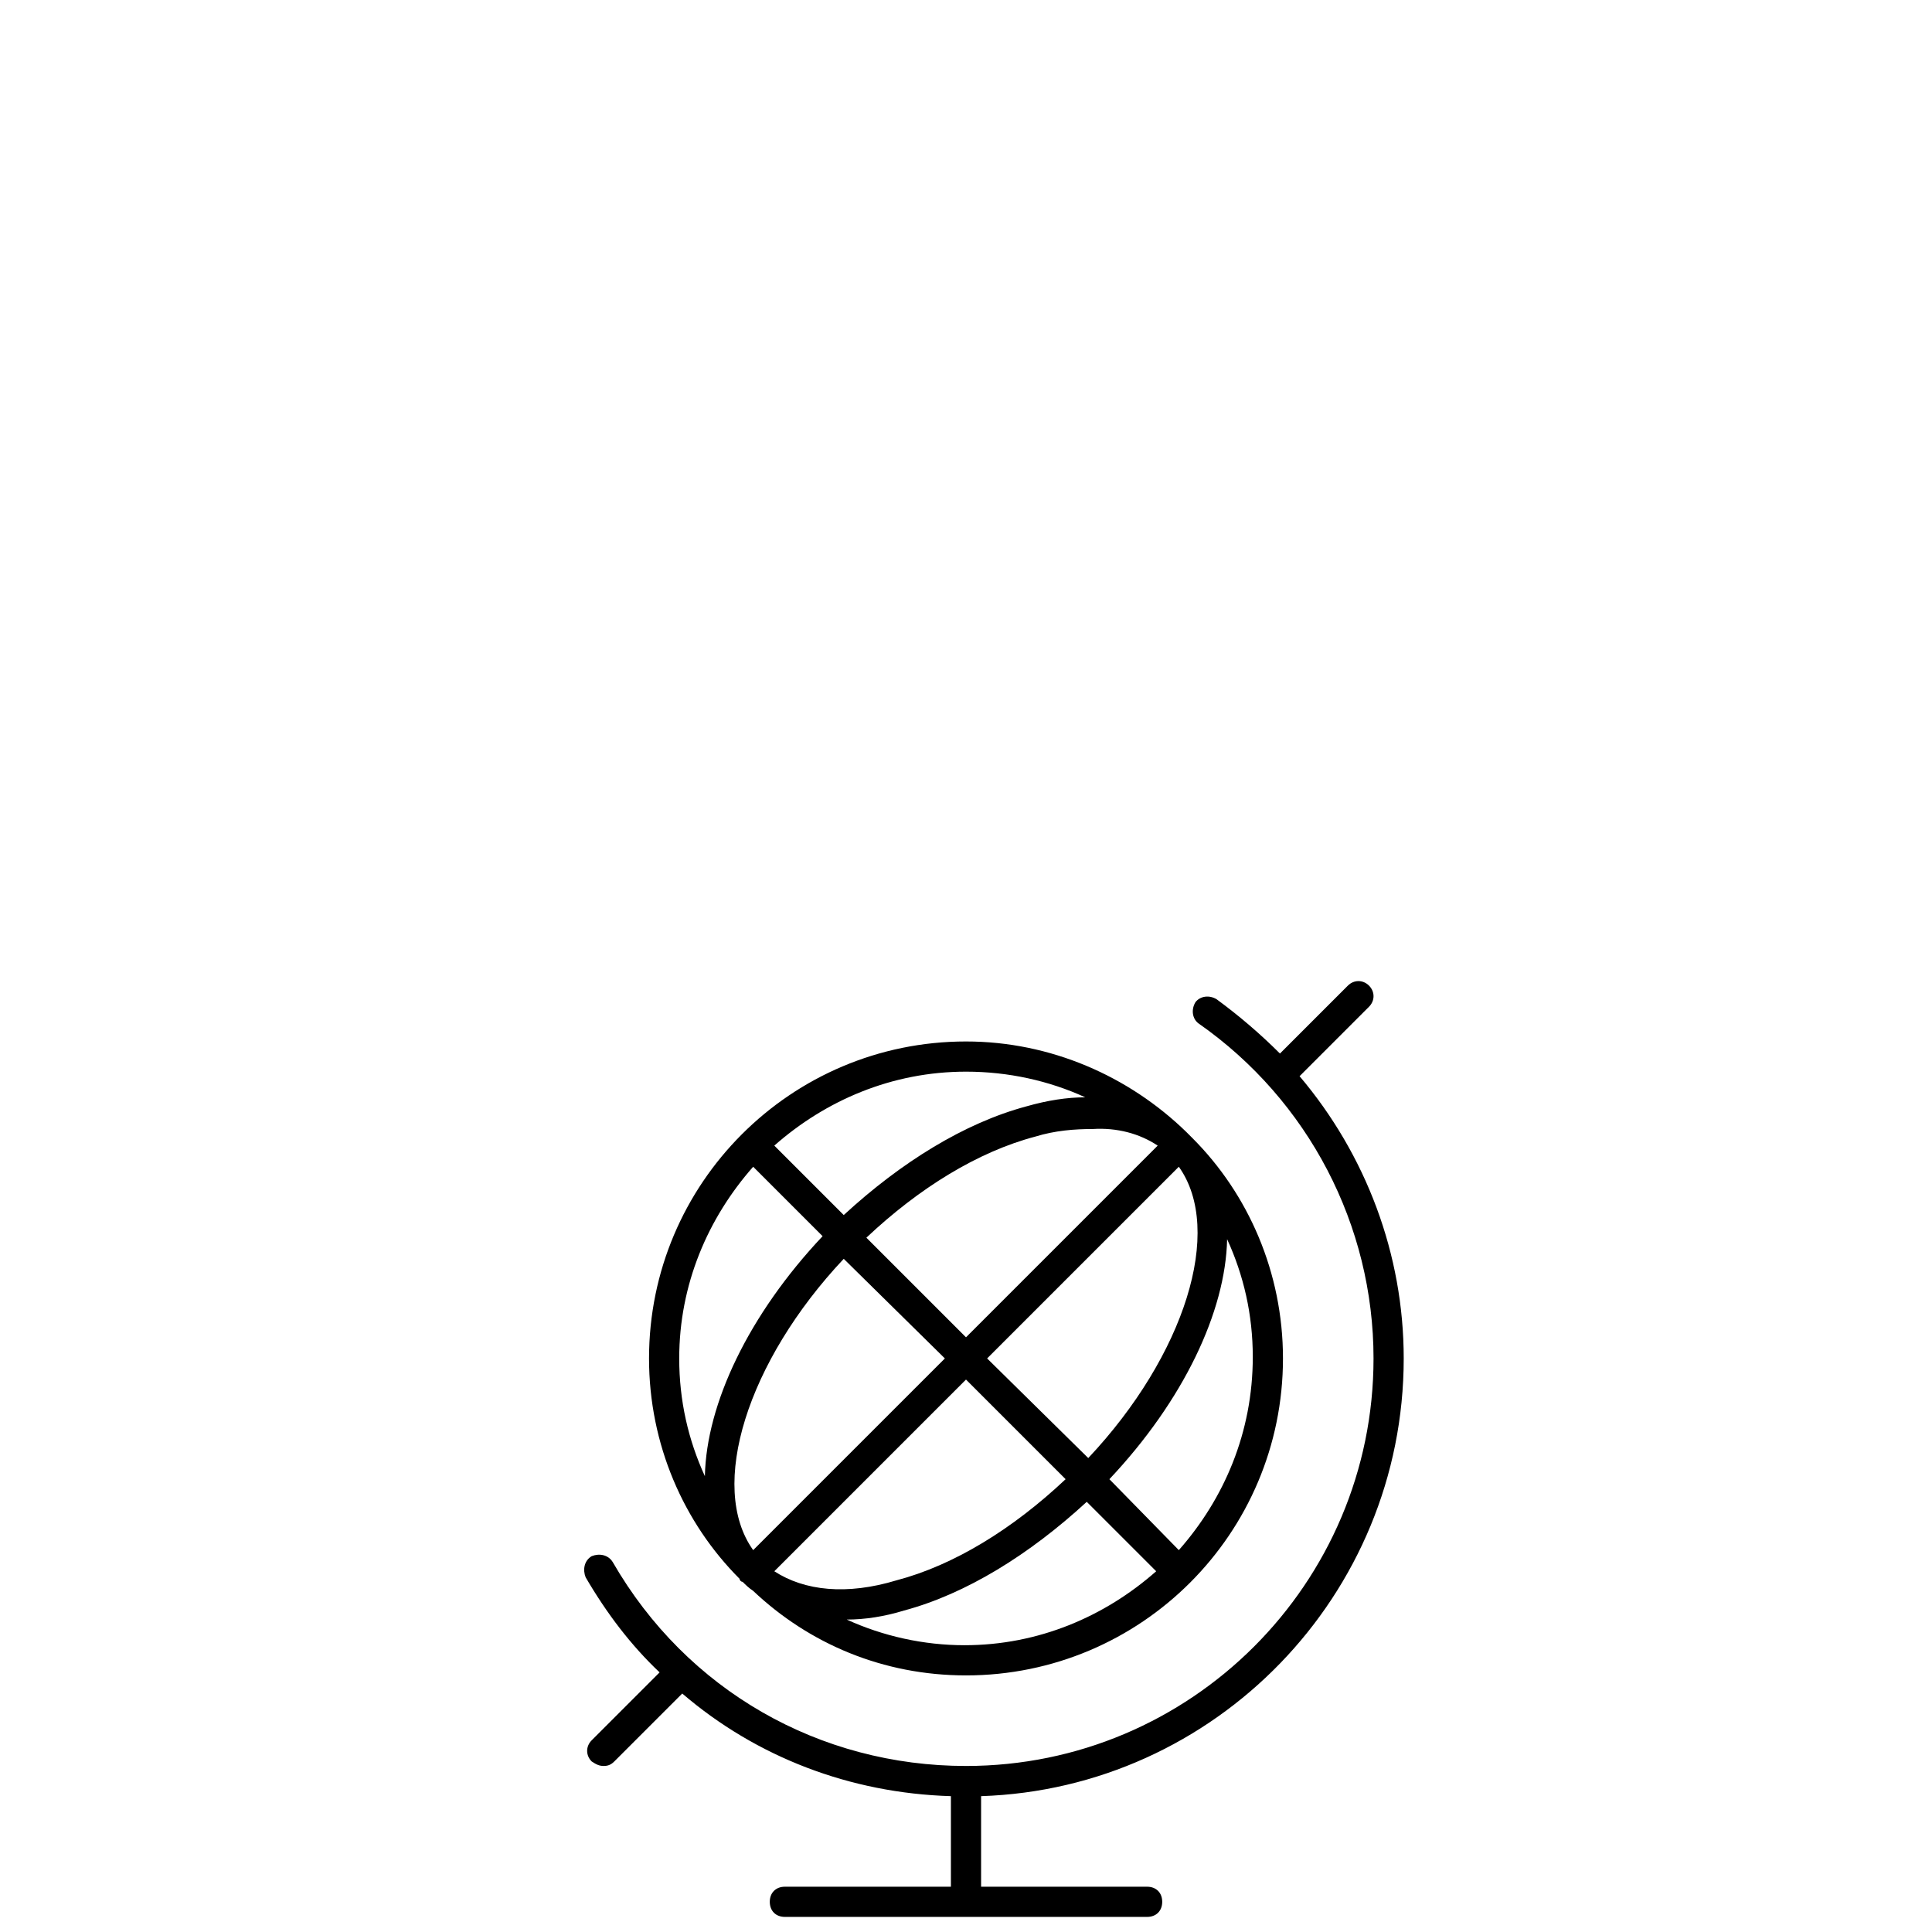 <?xml version="1.0" encoding="utf-8"?>
<!-- Generator: Adobe Illustrator 19.1.0, SVG Export Plug-In . SVG Version: 6.00 Build 0)  -->
<!DOCTYPE svg PUBLIC "-//W3C//DTD SVG 1.1//EN" "http://www.w3.org/Graphics/SVG/1.1/DTD/svg11.dtd">
<svg version="1.1" id="Layer_1" xmlns="http://www.w3.org/2000/svg" xmlns:xlink="http://www.w3.org/1999/xlink" x="0px" y="0px"
	 width="64px" height="64px" viewBox="-32 -64 128 128" enable-background="new 0 0 64 64" xml:space="preserve">
<path d="M7.2,39.1c-0.5,0.3-0.6,0.9-0.4,1.4c1.4,2.4,3,4.5,4.9,6.3l-4.5,4.5c-0.4,0.4-0.4,1,0,1.4C7.5,52.9,7.7,53,8,53
	s0.5-0.1,0.7-0.3l4.5-4.5c4.9,4.2,11.1,6.6,17.8,6.8v6H20c-0.6,0-1,0.4-1,1s0.4,1,1,1h24c0.6,0,1-0.4,1-1s-0.4-1-1-1H33v-6
	c15.5-0.5,28-13.3,28-29c0-6.9-2.5-13.5-6.9-18.7l4.6-4.6c0.4-0.4,0.4-1,0-1.4s-1-0.4-1.4,0l-4.5,4.5c-1.3-1.3-2.7-2.5-4.2-3.6
	c-0.5-0.3-1.1-0.2-1.4,0.2c-0.3,0.5-0.2,1.1,0.2,1.4C54.7,8.9,59,17.2,59,26c0,14.9-12.1,27-27,27c-9.7,0-18.5-5-23.4-13.5
	C8.3,39,7.7,38.9,7.2,39.1z"/>
<path d="M17.2,40.8c0.2,0.2,0.4,0.4,0.7,0.6C21.6,44.9,26.5,47,32,47c11.6,0,21-9.4,21-21c0-5.7-2.3-10.9-6-14.6
	c-0.1-0.1-0.1-0.1-0.2-0.2c-0.1-0.1-0.1-0.1-0.2-0.2c-3.8-3.7-9-6-14.6-6c-11.6,0-21,9.4-21,21c0,5.7,2.3,10.9,6,14.6
	C17,40.7,17.1,40.8,17.2,40.8z M19.3,40.1L32,27.4l6.6,6.6c-3.5,3.3-7.4,5.7-11.2,6.7C24.1,41.7,21.3,41.4,19.3,40.1z M33.4,26
	l12.7-12.7c3,4.2,0.4,12.5-6,19.3L33.4,26z M44.7,11.9L32,24.6L25.4,18c3.5-3.3,7.4-5.7,11.2-6.7c1.3-0.4,2.6-0.5,3.8-0.5
	C42,10.7,43.5,11.1,44.7,11.9z M30.6,26L17.9,38.7c-3-4.2-0.4-12.5,6-19.3L30.6,26z M24.1,43.3c1.2,0,2.5-0.2,3.8-0.6
	c4.1-1.1,8.3-3.7,12.1-7.2l4.6,4.6c-3.4,3-7.8,4.9-12.7,4.9C29.2,45,26.5,44.4,24.1,43.3z M46.1,38.7L41.5,34
	c4.9-5.2,7.7-11.1,7.8-15.9c1.1,2.4,1.7,5,1.7,7.8C51,30.9,49.1,35.3,46.1,38.7z M39.9,8.7c-1.2,0-2.5,0.2-3.9,0.6
	c-4.1,1.1-8.3,3.7-12.1,7.2l-4.6-4.6C22.7,8.9,27.1,7,32,7C34.8,7,37.5,7.6,39.9,8.7z M17.9,13.3l4.6,4.6
	c-4.9,5.2-7.7,11.1-7.8,15.9c-1.1-2.4-1.7-5-1.7-7.8C13,21.1,14.9,16.7,17.9,13.3z"/>
</svg>
